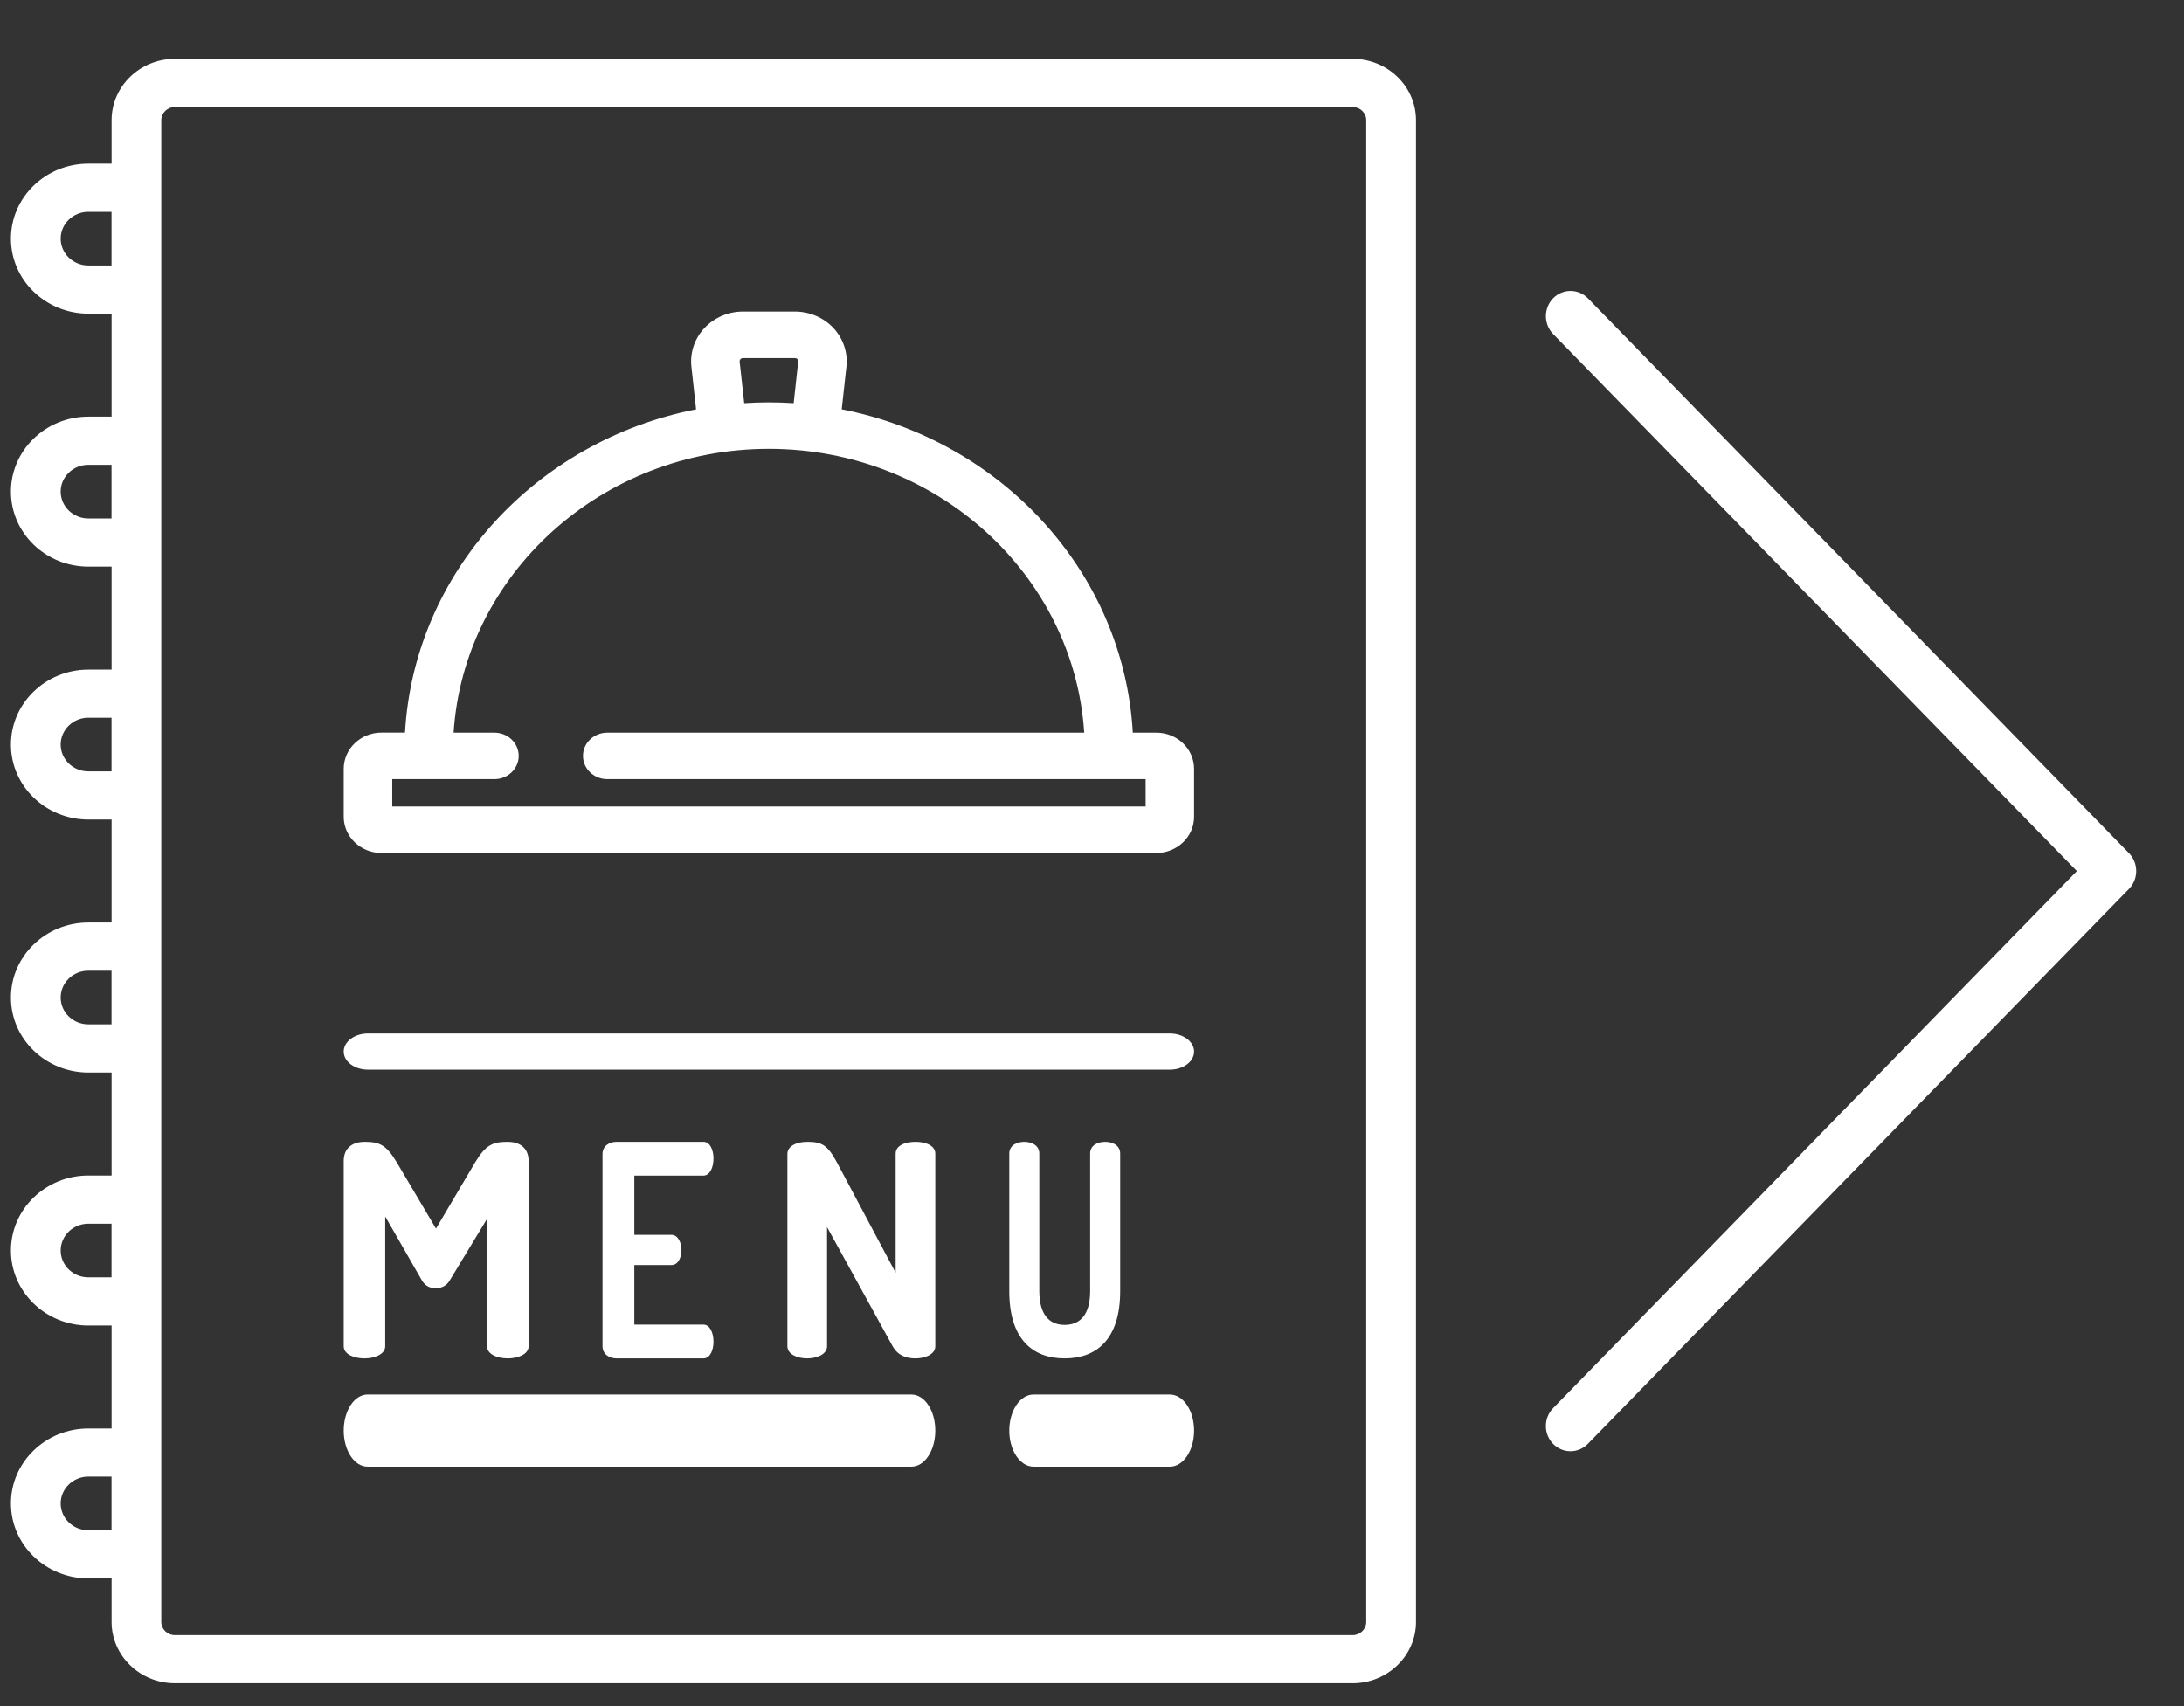 <svg width="32" height="25" viewBox="0 0 32 25" fill="none" xmlns="http://www.w3.org/2000/svg">
<rect x="0" y="0" width="32" height="25" fill="#333333" stroke="none"/>
<path d="M6.589 18.763C6.538 18.85 6.458 18.876 6.383 18.876C6.308 18.876 6.233 18.85 6.182 18.763L5.644 17.825V19.727C5.644 19.844 5.49 19.905 5.34 19.905C5.185 19.905 5.036 19.844 5.036 19.727V17.013C5.036 16.805 5.185 16.731 5.34 16.731C5.56 16.731 5.658 16.774 5.812 17.03L6.388 18.003L6.963 17.03C7.118 16.774 7.221 16.731 7.441 16.731C7.595 16.731 7.745 16.805 7.745 17.013V19.727C7.745 19.844 7.59 19.905 7.441 19.905C7.286 19.905 7.136 19.844 7.136 19.727V17.86L6.589 18.763Z" fill="white"/>
<path d="M9.294 18.094H9.838C9.931 18.094 9.985 18.203 9.985 18.32C9.985 18.42 9.938 18.537 9.838 18.537H9.294V19.41H10.307C10.4 19.41 10.454 19.527 10.454 19.662C10.454 19.779 10.407 19.905 10.307 19.905H9.032C8.929 19.905 8.828 19.844 8.828 19.727V16.909C8.828 16.792 8.928 16.731 9.032 16.731H10.307C10.407 16.731 10.454 16.857 10.454 16.974C10.454 17.109 10.4 17.226 10.307 17.226H9.294V18.094Z" fill="white"/>
<path d="M13.079 19.727L12.118 17.981V19.727C12.118 19.844 11.971 19.905 11.828 19.905C11.68 19.905 11.537 19.844 11.537 19.727V16.909C11.537 16.788 11.68 16.731 11.828 16.731C12.038 16.731 12.123 16.774 12.261 17.03L13.123 18.65V16.905C13.123 16.783 13.266 16.731 13.414 16.731C13.557 16.731 13.704 16.783 13.704 16.905V19.727C13.704 19.844 13.557 19.905 13.414 19.905C13.275 19.905 13.155 19.861 13.079 19.727Z" fill="white"/>
<path d="M15.973 16.903C15.973 16.783 16.081 16.731 16.193 16.731C16.301 16.731 16.413 16.783 16.413 16.903V18.919C16.413 19.638 16.054 19.905 15.6 19.905C15.143 19.905 14.788 19.638 14.788 18.919V16.903C14.788 16.783 14.896 16.731 15.008 16.731C15.116 16.731 15.228 16.783 15.228 16.903V18.919C15.228 19.254 15.367 19.414 15.6 19.414C15.834 19.414 15.973 19.254 15.973 18.919V16.903H15.973Z" fill="white"/>
<path d="M17.141 20.434H15.143C14.947 20.434 14.788 20.67 14.788 20.963C14.788 21.255 14.947 21.491 15.143 21.491H17.141C17.338 21.491 17.496 21.255 17.496 20.963C17.496 20.67 17.338 20.434 17.141 20.434Z" fill="white"/>
<path d="M13.354 20.434H5.385C5.192 20.434 5.036 20.67 5.036 20.963C5.036 21.255 5.192 21.491 5.385 21.491H13.354C13.548 21.491 13.704 21.255 13.704 20.963C13.704 20.67 13.548 20.434 13.354 20.434Z" fill="white"/>
<path d="M17.141 15.144H5.391C5.195 15.144 5.036 15.263 5.036 15.409C5.036 15.556 5.195 15.674 5.391 15.674H17.141C17.337 15.674 17.496 15.556 17.496 15.409C17.496 15.263 17.337 15.144 17.141 15.144Z" fill="white"/>
<path d="M16.943 10.736H16.598C16.465 8.388 14.676 6.456 12.333 5.998L12.402 5.37C12.424 5.165 12.354 4.959 12.211 4.806C12.067 4.653 11.861 4.565 11.646 4.565H10.887C10.671 4.565 10.466 4.653 10.322 4.806C10.178 4.959 10.108 5.165 10.13 5.37L10.199 5.998C7.857 6.456 6.067 8.388 5.934 10.735H5.589C5.284 10.735 5.036 10.973 5.036 11.266V11.969C5.036 12.261 5.284 12.499 5.589 12.499H16.943C17.248 12.499 17.496 12.261 17.496 11.969V11.266C17.496 10.973 17.248 10.736 16.943 10.736ZM10.85 5.262C10.86 5.252 10.872 5.247 10.887 5.247H11.646C11.66 5.247 11.673 5.252 11.683 5.262C11.693 5.273 11.697 5.285 11.695 5.299L11.629 5.908C11.509 5.9 11.388 5.896 11.266 5.896C11.144 5.896 11.024 5.9 10.904 5.908L10.837 5.299C10.836 5.285 10.84 5.273 10.85 5.262ZM16.786 11.818H5.747V11.417H7.244C7.44 11.417 7.6 11.264 7.6 11.076C7.6 10.888 7.44 10.736 7.244 10.736H6.646C6.798 8.418 8.812 6.577 11.266 6.577C13.72 6.577 15.735 8.418 15.886 10.736H8.898C8.701 10.736 8.542 10.888 8.542 11.076C8.542 11.264 8.701 11.417 8.898 11.417H16.786V11.818Z" fill="white"/>
<path d="M19.819 0.862H2.562C2.051 0.862 1.635 1.265 1.635 1.761V2.398H1.294C0.669 2.398 0.16 2.891 0.16 3.497C0.16 4.103 0.669 4.596 1.294 4.596H1.635V6.105H1.294C0.669 6.105 0.16 6.598 0.16 7.204C0.16 7.81 0.669 8.303 1.294 8.303H1.635V9.812H1.294C0.669 9.812 0.16 10.305 0.16 10.911C0.16 11.516 0.669 12.009 1.294 12.009H1.635V13.518H1.294C0.669 13.518 0.16 14.011 0.16 14.617C0.16 15.223 0.669 15.716 1.294 15.716H1.635V17.225H1.294C0.669 17.225 0.16 17.718 0.16 18.324C0.16 18.93 0.669 19.423 1.294 19.423H1.635V20.932H1.294C0.669 20.932 0.16 21.425 0.16 22.03C0.16 22.636 0.669 23.129 1.294 23.129H1.635V23.767C1.635 24.262 2.051 24.665 2.562 24.665H19.819C20.33 24.665 20.747 24.262 20.747 23.767V1.761C20.747 1.265 20.33 0.862 19.819 0.862V0.862ZM1.634 3.89H1.294C1.071 3.89 0.889 3.714 0.889 3.497C0.889 3.28 1.071 3.104 1.294 3.104H1.634V3.89ZM1.634 7.597H1.294C1.071 7.597 0.889 7.42 0.889 7.204C0.889 6.987 1.071 6.811 1.294 6.811H1.634V7.597ZM1.634 11.303H1.294C1.071 11.303 0.889 11.127 0.889 10.911C0.889 10.694 1.071 10.517 1.294 10.517H1.634V11.303ZM1.634 15.01H1.294C1.071 15.01 0.889 14.834 0.889 14.617C0.889 14.4 1.071 14.224 1.294 14.224H1.634V15.01ZM1.634 18.717H1.294C1.071 18.717 0.889 18.541 0.889 18.324C0.889 18.107 1.071 17.931 1.294 17.931H1.634V18.717ZM1.634 22.423H1.294C1.071 22.423 0.889 22.247 0.889 22.03C0.889 21.814 1.071 21.637 1.294 21.637H1.634V22.423ZM20.018 23.767C20.018 23.873 19.929 23.96 19.819 23.96H2.562C2.453 23.96 2.363 23.873 2.363 23.767V1.761C2.363 1.655 2.453 1.568 2.562 1.568H19.819C19.929 1.568 20.018 1.655 20.018 1.761V23.767Z" fill="white"/>
<path d="M23.011 21.265C22.812 21.265 22.65 21.1 22.65 20.896C22.65 20.797 22.688 20.703 22.756 20.634L30.43 12.764L22.756 4.894C22.615 4.75 22.615 4.516 22.756 4.371C22.897 4.227 23.125 4.227 23.266 4.371L31.194 12.502C31.335 12.647 31.335 12.881 31.194 13.025L23.266 21.156C23.198 21.226 23.107 21.265 23.011 21.265Z" fill="white"/>
</svg>
